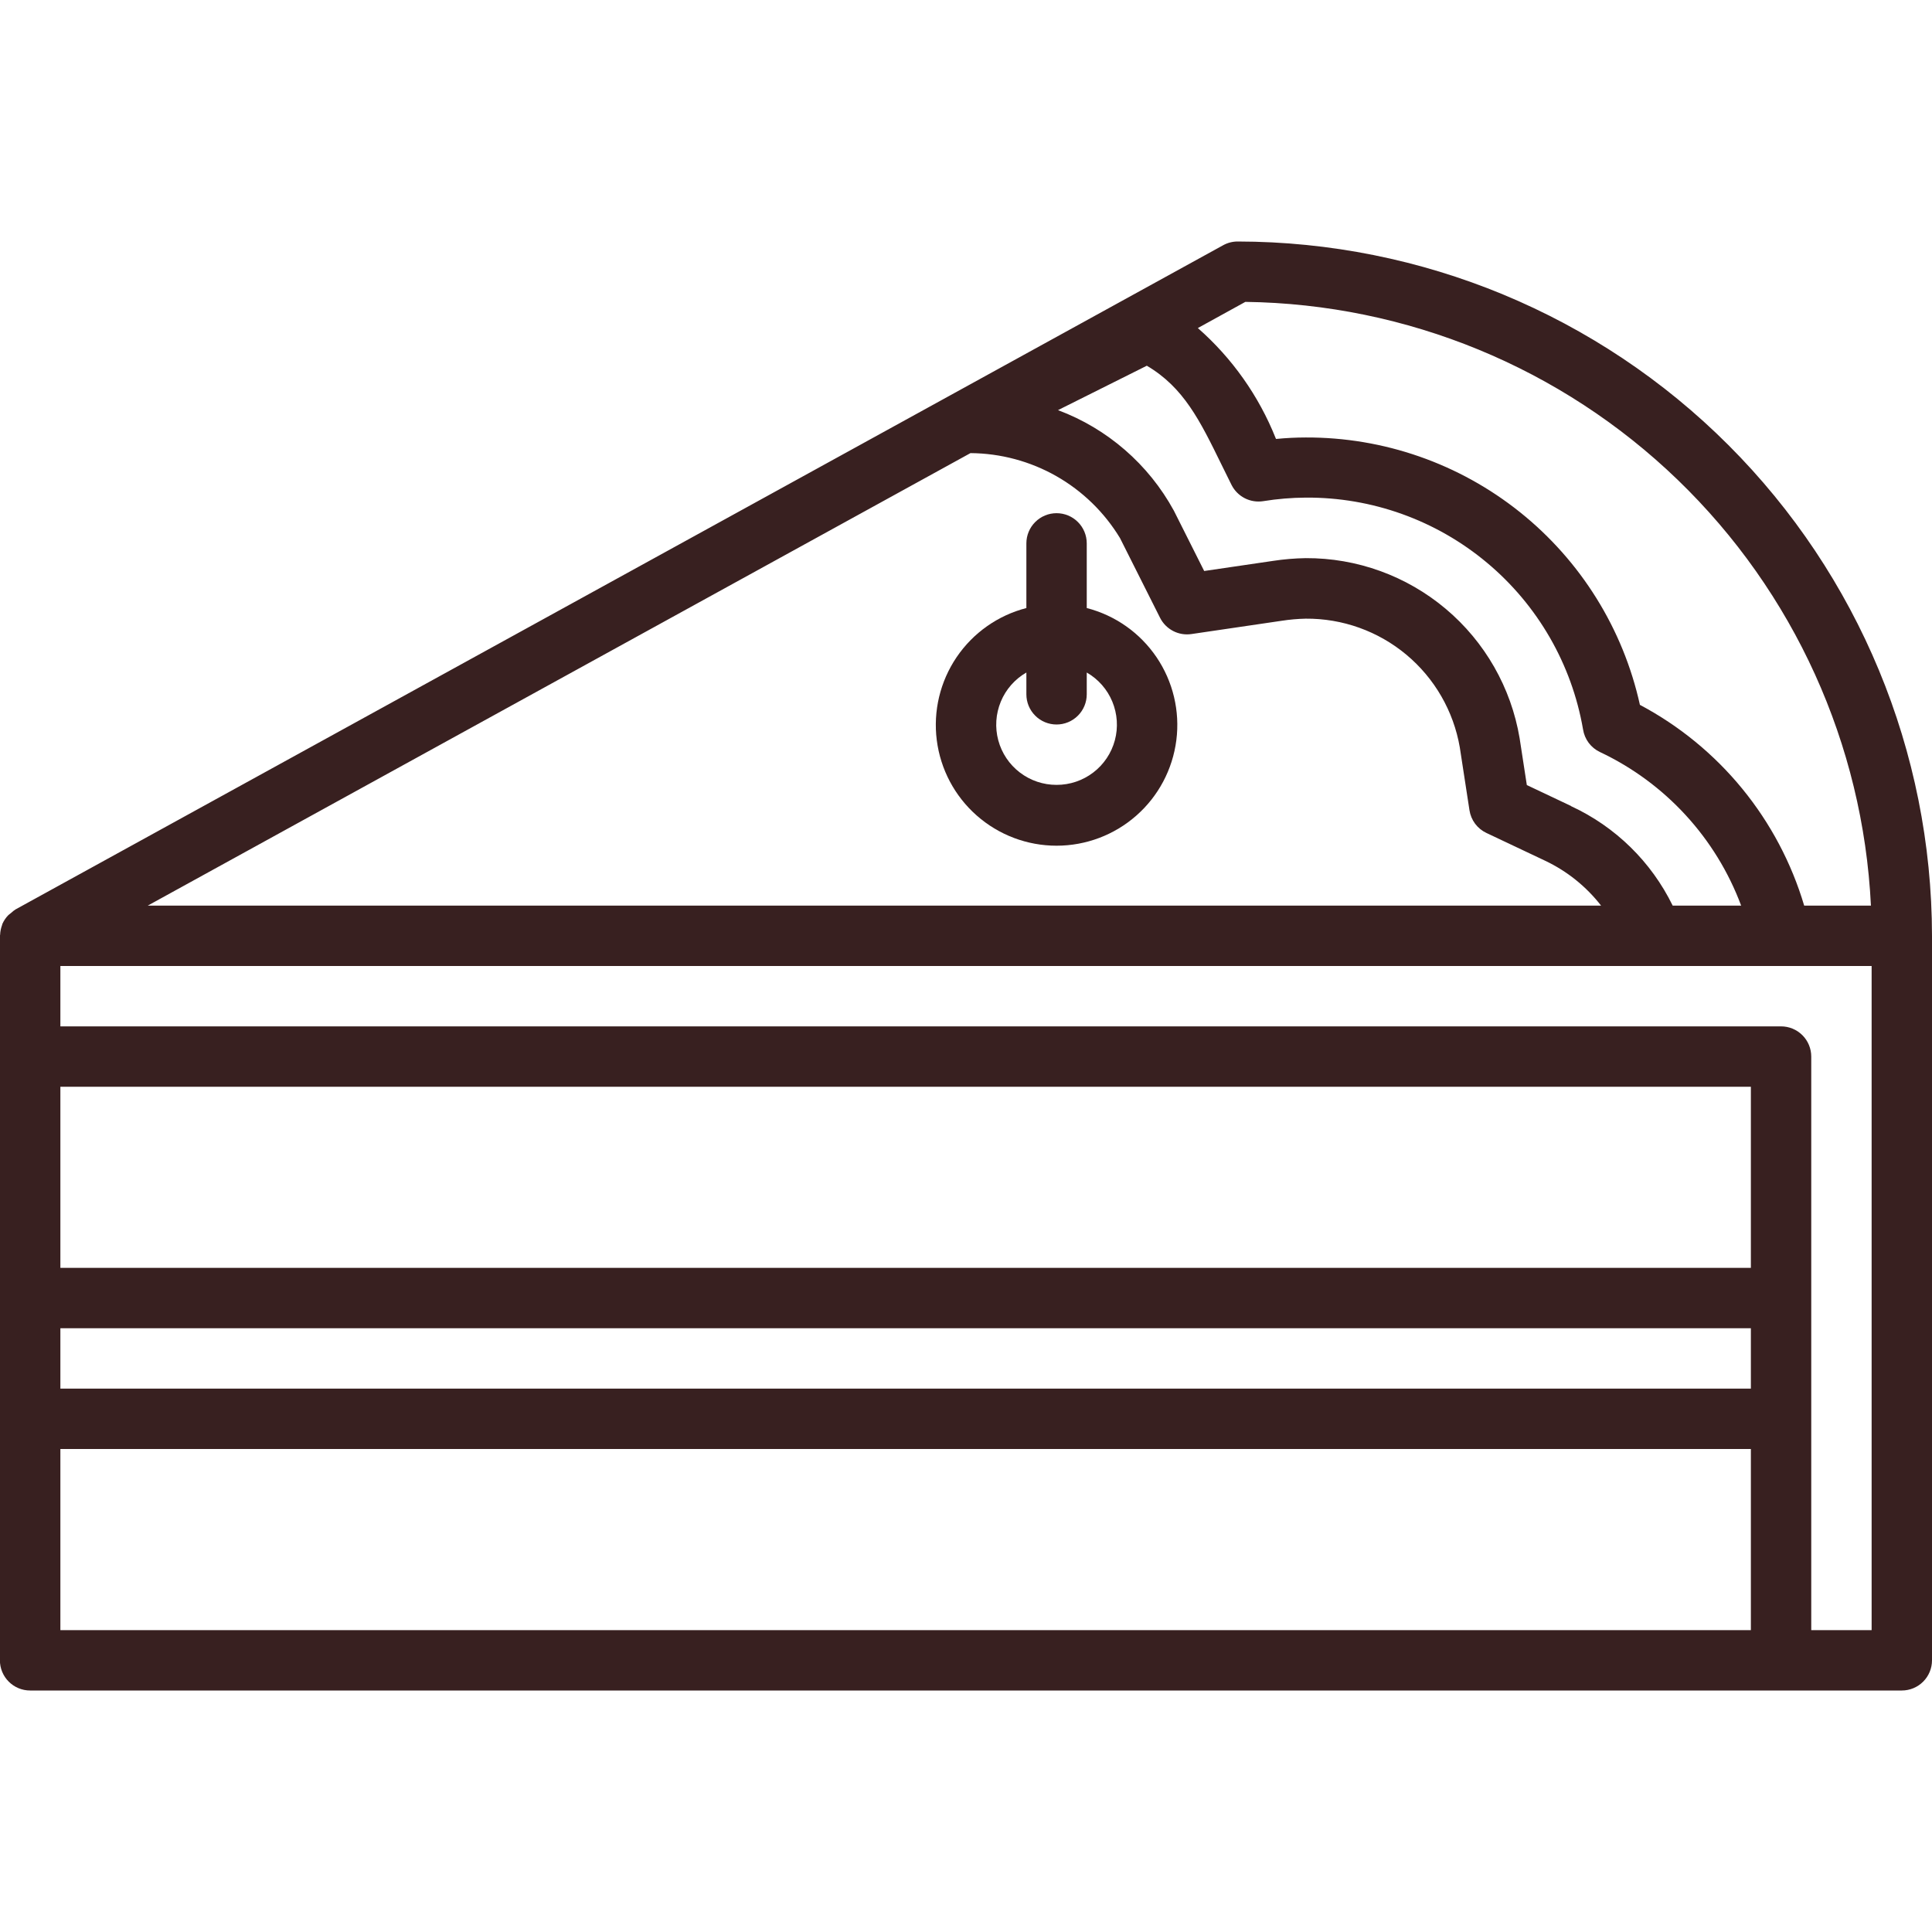 <svg width="64" height="64" viewBox="0 0 64 64" fill="none" xmlns="http://www.w3.org/2000/svg">
<g clip-path="url(#clip0_29_23)">
<path d="M41 8C40.831 8 40.665 8.042 40.518 8.124L0.518 30.124C0.465 30.157 0.416 30.196 0.371 30.239C0.339 30.262 0.308 30.287 0.278 30.313C0.194 30.398 0.127 30.498 0.078 30.607C0.073 30.619 0.073 30.633 0.068 30.646C0.03 30.748 0.008 30.855 0.004 30.964C0.004 30.977 -0.003 30.987 -0.003 31V55C-0.003 55.265 0.102 55.52 0.29 55.707C0.477 55.895 0.732 56 0.997 56H63C63.265 56 63.52 55.895 63.707 55.707C63.895 55.52 64 55.265 64 55V31C63.993 24.902 61.568 19.056 57.256 14.744C52.944 10.432 47.098 8.007 41 8ZM41.254 10C46.605 10.071 51.727 12.18 55.577 15.896C59.427 19.611 61.716 24.655 61.977 30H59.766C59.346 28.586 58.648 27.269 57.714 26.127C56.78 24.985 55.627 24.041 54.324 23.349C53.768 20.831 52.366 18.579 50.352 16.967C48.339 15.356 45.834 14.482 43.255 14.492C42.937 14.492 42.611 14.508 42.271 14.541L42.26 14.519C41.7 13.115 40.816 11.864 39.68 10.867L41.254 10ZM52.044 26.7L50.578 26.006L50.339 24.452C50.057 22.779 49.19 21.261 47.892 20.169C46.595 19.077 44.951 18.481 43.255 18.489C42.892 18.495 42.531 18.525 42.172 18.58L39.89 18.915L38.885 16.915C38.047 15.381 36.685 14.199 35.048 13.586L37.99 12.115C39.214 12.837 39.749 13.93 40.463 15.389L40.796 16.063C40.891 16.252 41.044 16.406 41.232 16.503C41.42 16.6 41.634 16.634 41.843 16.602C42.31 16.526 42.782 16.487 43.255 16.484C45.447 16.469 47.573 17.232 49.255 18.638C50.937 20.043 52.066 22 52.44 24.16C52.465 24.322 52.529 24.475 52.626 24.606C52.724 24.737 52.852 24.842 53 24.912C55.163 25.933 56.842 27.759 57.678 30H55.41C54.7 28.547 53.512 27.384 52.044 26.705V26.7ZM32.148 15.01C33.145 15.017 34.123 15.279 34.99 15.771C35.857 16.264 36.583 16.97 37.1 17.822L38.428 20.464C38.522 20.652 38.674 20.805 38.86 20.902C39.047 20.999 39.259 21.035 39.467 21.004L42.451 20.565C42.716 20.524 42.983 20.5 43.251 20.494C44.47 20.484 45.653 20.907 46.588 21.688C47.524 22.47 48.151 23.558 48.358 24.759L48.678 26.84C48.703 27.002 48.767 27.155 48.864 27.286C48.962 27.417 49.09 27.522 49.238 27.592L51.185 28.513C51.91 28.857 52.545 29.366 53.038 30H4.894L32.148 15.01ZM2 44H58V46H2V44ZM58 42H2V36H58V42ZM2 54V48H58V54H2ZM62 54H60V35C60 34.735 59.895 34.48 59.707 34.293C59.52 34.105 59.265 34 59 34H2V32H62V54Z" fill="#382020"/>
<path d="M36 20.142V18C36 17.735 35.895 17.48 35.707 17.293C35.52 17.105 35.265 17 35 17C34.735 17 34.48 17.105 34.293 17.293C34.105 17.48 34 17.735 34 18V20.142C33.057 20.385 32.236 20.964 31.689 21.77C31.143 22.576 30.909 23.553 31.032 24.519C31.155 25.485 31.625 26.373 32.356 27.016C33.086 27.66 34.026 28.015 35 28.015C35.974 28.015 36.914 27.66 37.644 27.016C38.375 26.373 38.845 25.485 38.968 24.519C39.091 23.553 38.857 22.576 38.311 21.77C37.764 20.964 36.943 20.385 36 20.142ZM35 26C34.56 26.001 34.133 25.857 33.784 25.59C33.434 25.323 33.183 24.948 33.069 24.523C32.955 24.099 32.985 23.649 33.153 23.242C33.321 22.836 33.619 22.497 34 22.278V23C34 23.265 34.105 23.52 34.293 23.707C34.48 23.895 34.735 24 35 24C35.265 24 35.52 23.895 35.707 23.707C35.895 23.52 36 23.265 36 23V22.278C36.381 22.497 36.679 22.836 36.847 23.242C37.015 23.649 37.045 24.099 36.931 24.523C36.817 24.948 36.566 25.323 36.216 25.59C35.867 25.857 35.44 26.001 35 26Z" fill="#382020"/>
</g>
<defs>
<clipPath id="clip0_29_23">
<rect width="64" height="64" fill="white"/>
</clipPath>
</defs>
</svg>
